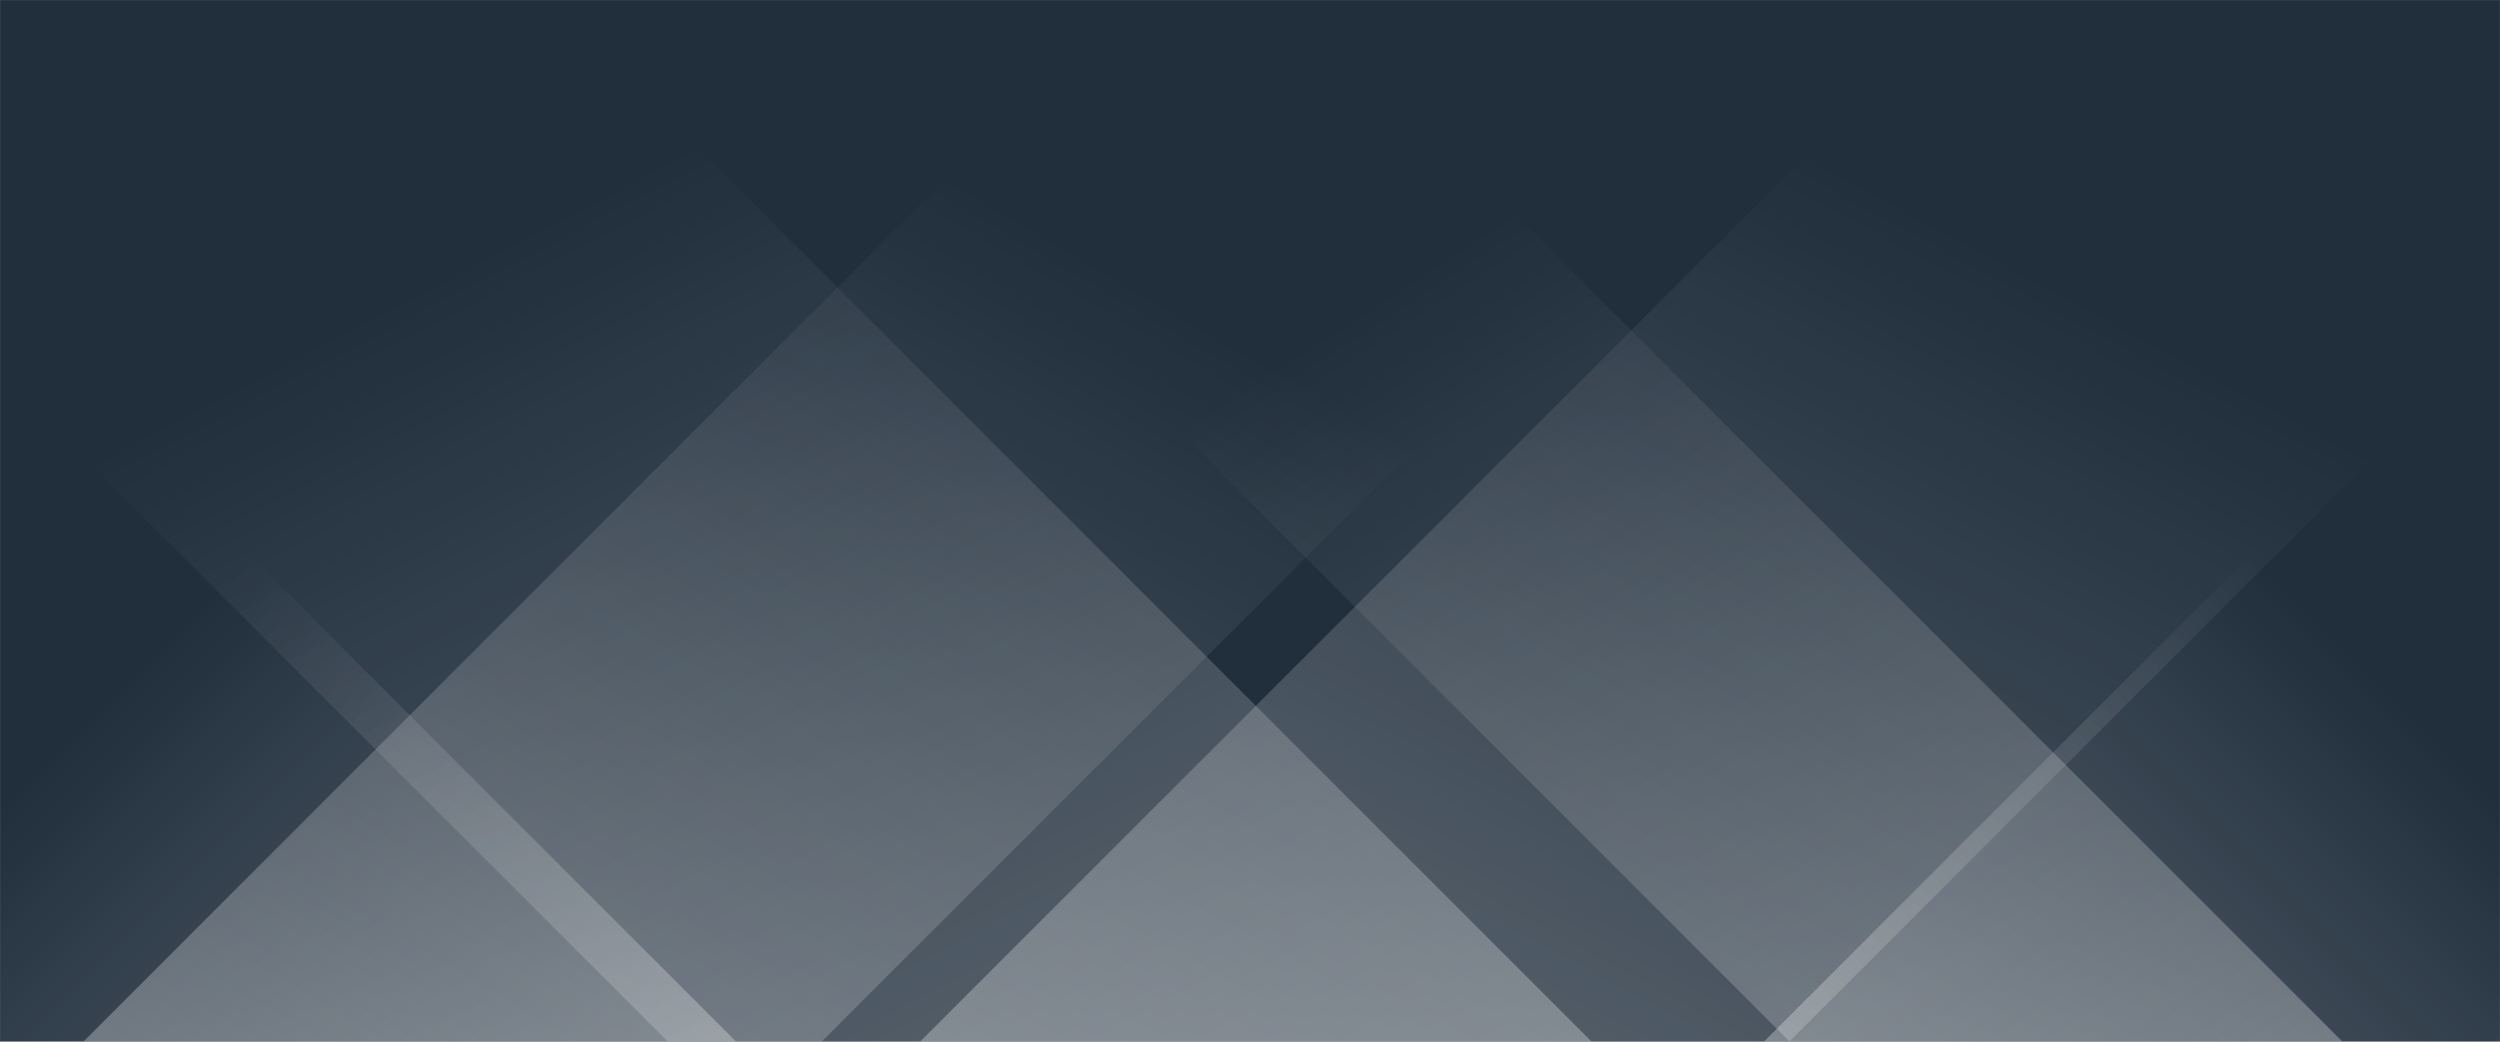 <svg xmlns="http://www.w3.org/2000/svg" version="1.1" xmlns:xlink="http://www.w3.org/1999/xlink" xmlns:svgjs="http://svgjs.dev/svgjs" width="1920" height="800" preserveAspectRatio="none" viewBox="0 0 1920 800"><rect x="0" y="0" width="1920" height="800" fill="#808080" stroke="none"/><g mask="url(&quot;#SvgjsMask1669&quot;)" fill="none"><rect width="1920" height="800" x="0" y="0" fill="rgba(33, 47, 61, 1)"></rect><path d="M64 800L864 0L1431 0L631 800z" fill="url(&quot;#SvgjsLinearGradient1670&quot;)"></path><path d="M706.6 800L1506.6 0L2174.1 0L1374.1 800z" fill="url(&quot;#SvgjsLinearGradient1670&quot;)"></path><path d="M1799 800L999 0L574.5 0L1374.5 800z" fill="url(&quot;#SvgjsLinearGradient1671&quot;)"></path><path d="M1222.4 800L422.4 0L-287.1 0L512.9 800z" fill="url(&quot;#SvgjsLinearGradient1671&quot;)"></path><path d="M1354.619 800L1920 234.619L1920 800z" fill="url(&quot;#SvgjsLinearGradient1670&quot;)"></path><path d="M0 800L565.381 800L 0 234.619z" fill="url(&quot;#SvgjsLinearGradient1671&quot;)"></path></g><defs><mask id="SvgjsMask1669"><rect width="1920" height="800" fill="#ffffff"></rect></mask><linearGradient x1="0%" y1="100%" x2="100%" y2="0%" id="SvgjsLinearGradient1670"><stop stop-color="rgba(255, 255, 255, 0.29)" offset="0"></stop><stop stop-opacity="0" stop-color="rgba(255, 255, 255, 0.29)" offset="0.66"></stop></linearGradient><linearGradient x1="100%" y1="100%" x2="0%" y2="0%" id="SvgjsLinearGradient1671"><stop stop-color="rgba(255, 255, 255, 0.29)" offset="0"></stop><stop stop-opacity="0" stop-color="rgba(255, 255, 255, 0.29)" offset="0.66"></stop></linearGradient></defs></svg>
